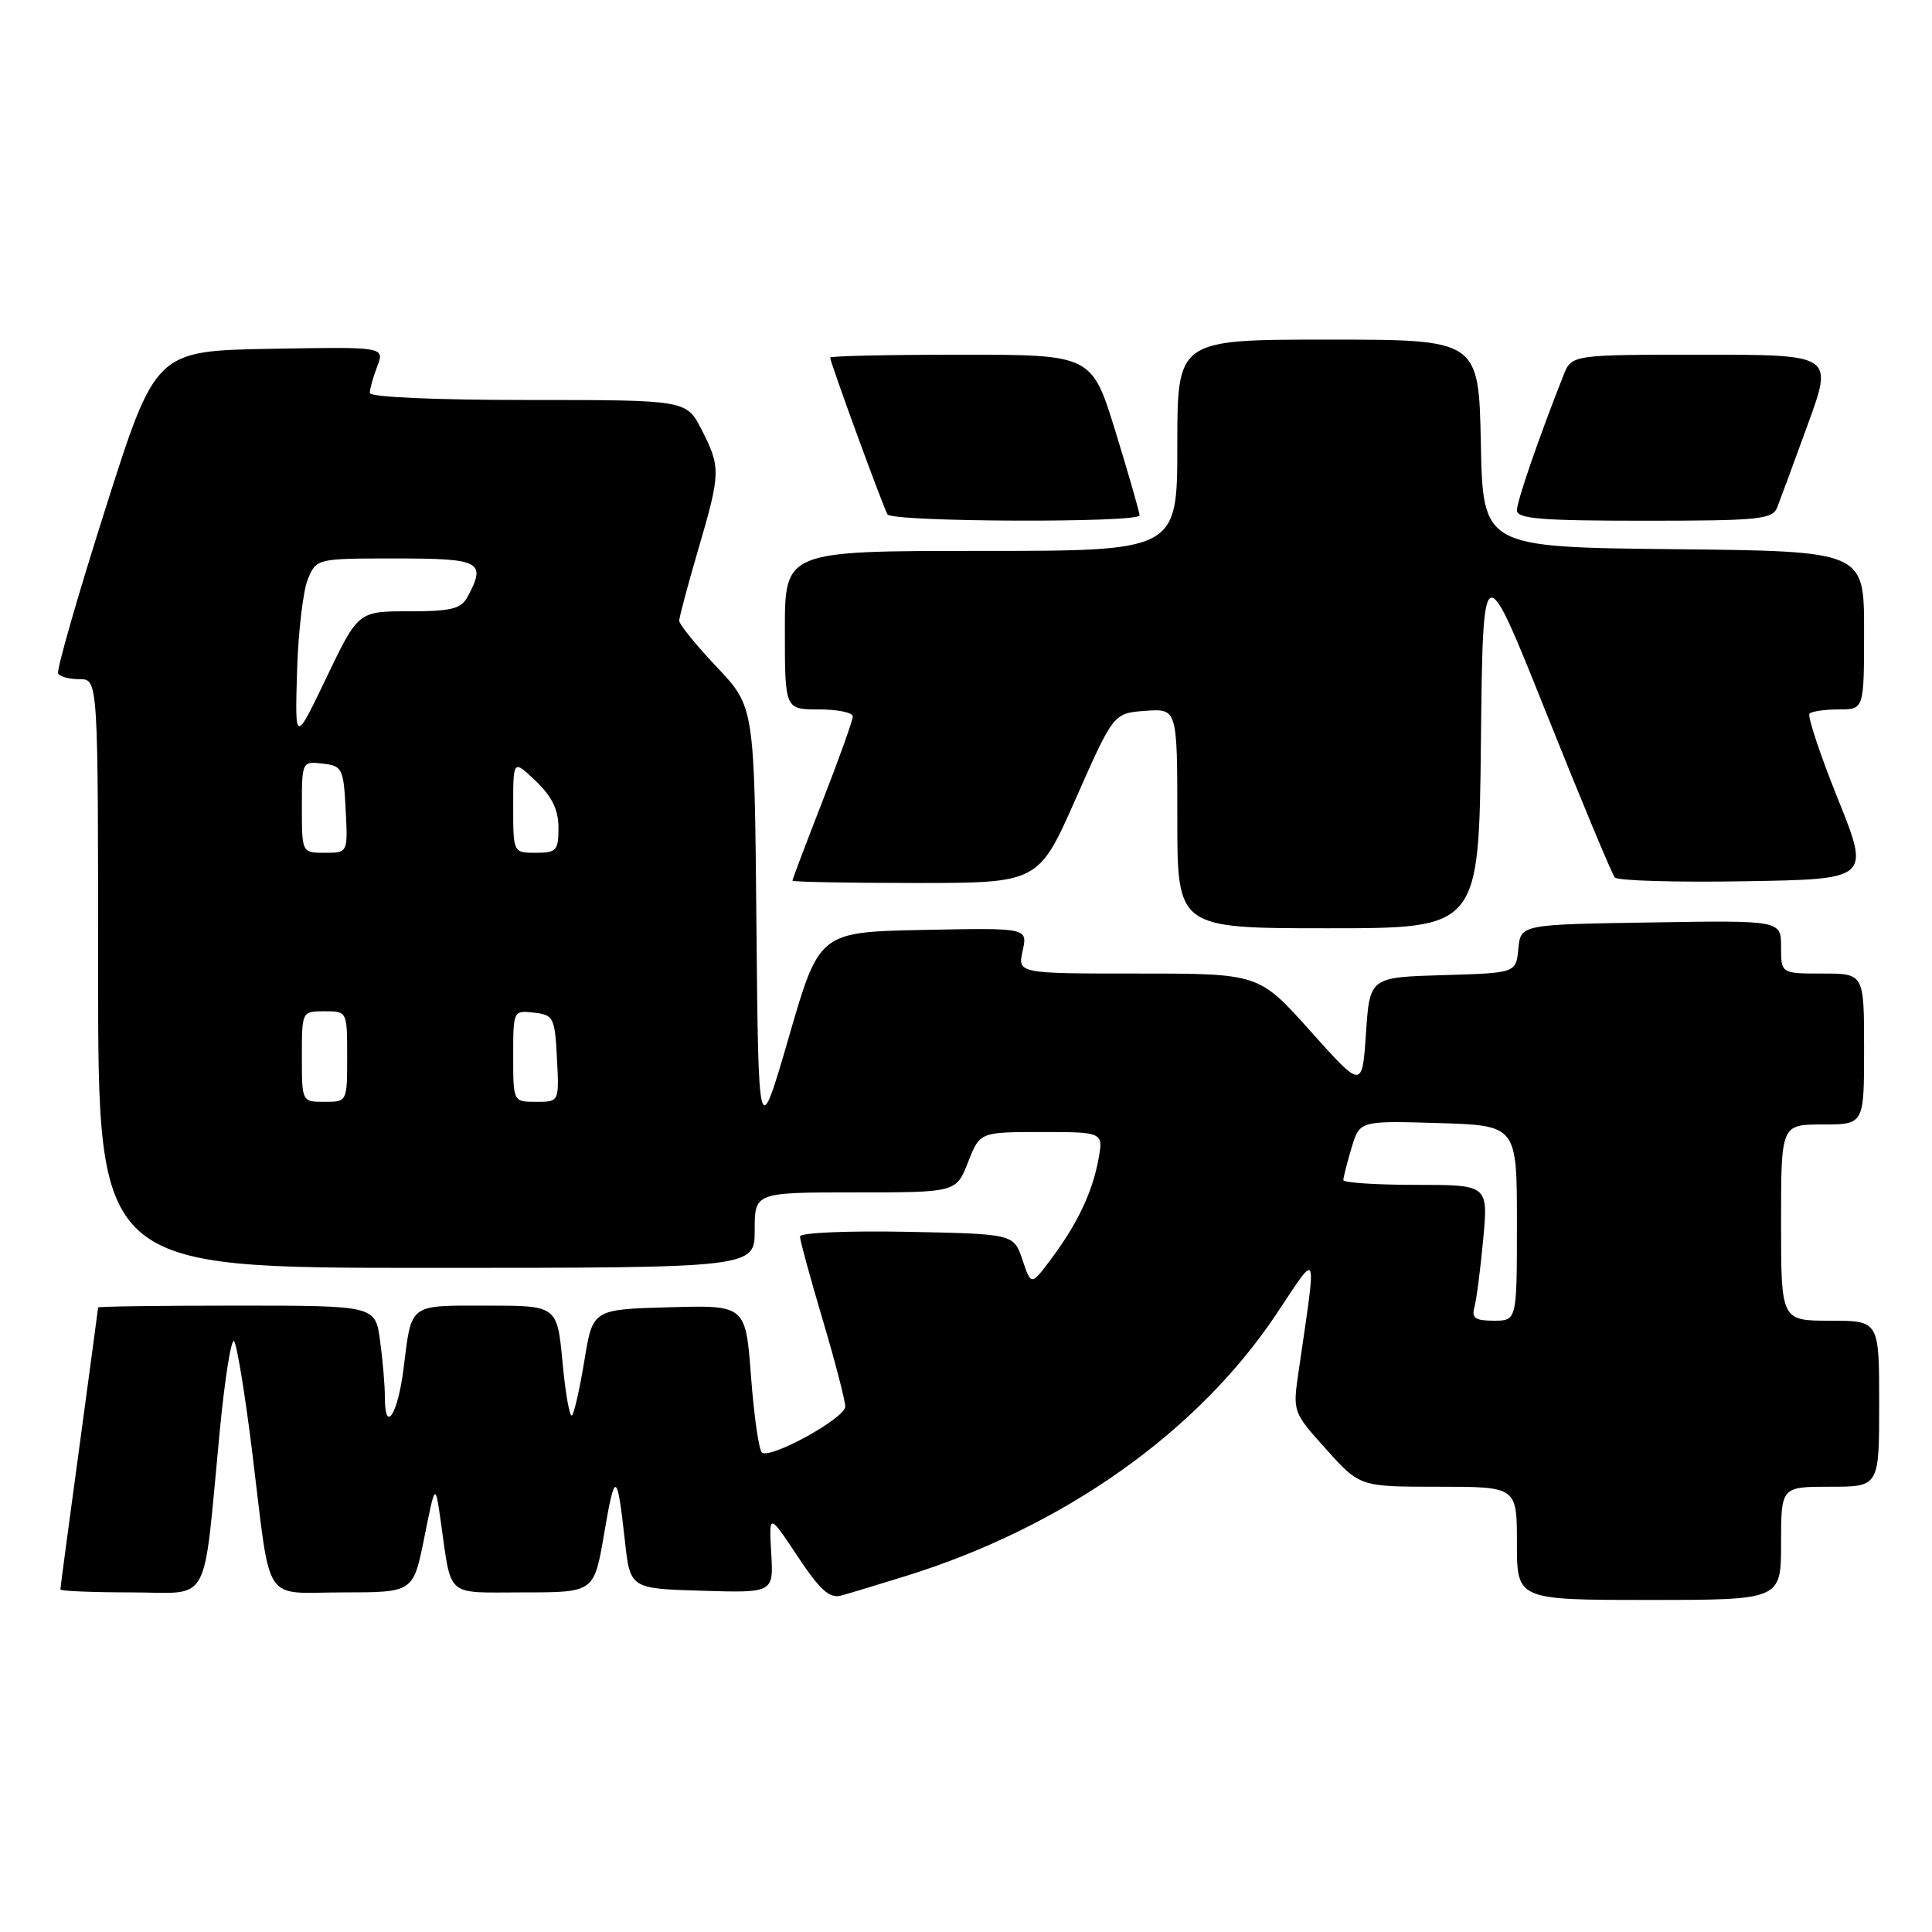 <?xml version="1.0" encoding="UTF-8" standalone="no"?>
<!DOCTYPE svg PUBLIC "-//W3C//DTD SVG 1.1//EN" "http://www.w3.org/Graphics/SVG/1.1/DTD/svg11.dtd" >
<svg xmlns="http://www.w3.org/2000/svg" xmlns:xlink="http://www.w3.org/1999/xlink" version="1.1" viewBox="0 0 256 256">
 <g >
 <path fill="currentColor"
d=" M 120.00 208.84 C 140.87 202.36 158.62 189.82 169.08 174.19 C 174.78 165.66 174.50 164.94 172.06 181.80 C 171.29 187.07 171.31 187.13 175.74 192.05 C 180.19 197.00 180.19 197.00 190.59 197.00 C 201.00 197.00 201.00 197.00 201.00 204.50 C 201.00 212.00 201.00 212.00 218.50 212.00 C 236.00 212.00 236.00 212.00 236.00 204.50 C 236.00 197.00 236.00 197.00 242.50 197.00 C 249.00 197.00 249.00 197.00 249.00 186.00 C 249.00 175.00 249.00 175.00 242.50 175.00 C 236.00 175.00 236.00 175.00 236.00 162.00 C 236.00 149.00 236.00 149.00 241.50 149.00 C 247.00 149.00 247.00 149.00 247.00 139.00 C 247.00 129.00 247.00 129.00 241.50 129.00 C 236.00 129.00 236.00 129.00 236.00 125.48 C 236.00 121.95 236.00 121.95 218.75 122.23 C 201.50 122.50 201.50 122.50 201.19 125.71 C 200.88 128.93 200.88 128.93 191.19 129.21 C 181.50 129.50 181.50 129.50 181.00 136.90 C 180.50 144.30 180.50 144.30 173.66 136.65 C 166.82 129.00 166.82 129.00 150.83 129.00 C 134.84 129.00 134.84 129.00 135.51 125.97 C 136.17 122.94 136.17 122.94 122.36 123.22 C 108.56 123.50 108.56 123.50 104.53 137.40 C 100.50 151.30 100.50 151.30 100.23 122.48 C 99.97 93.66 99.97 93.66 94.98 88.39 C 92.24 85.49 90.00 82.73 90.00 82.26 C 90.00 81.78 91.12 77.60 92.48 72.95 C 95.50 62.66 95.52 61.94 92.98 56.96 C 90.96 53.00 90.96 53.00 69.98 53.00 C 57.63 53.00 49.00 52.62 49.00 52.07 C 49.00 51.55 49.44 49.96 49.99 48.54 C 50.97 45.95 50.97 45.95 35.79 46.22 C 20.61 46.50 20.61 46.50 13.94 67.50 C 10.27 79.05 7.46 88.84 7.70 89.25 C 7.93 89.66 9.22 90.00 10.56 90.00 C 13.00 90.00 13.00 90.00 13.00 129.00 C 13.00 168.00 13.00 168.00 56.50 168.00 C 100.00 168.00 100.00 168.00 100.00 163.00 C 100.00 158.00 100.00 158.00 113.35 158.00 C 126.70 158.00 126.70 158.00 128.27 154.00 C 129.84 150.00 129.84 150.00 138.03 150.00 C 146.22 150.00 146.22 150.00 145.53 153.72 C 144.70 158.10 142.74 162.20 139.20 166.93 C 136.63 170.35 136.63 170.35 135.48 166.93 C 134.32 163.50 134.32 163.50 120.16 163.22 C 112.26 163.07 106.00 163.34 106.00 163.84 C 106.00 164.34 107.35 169.28 109.00 174.84 C 110.65 180.39 112.00 185.59 112.00 186.38 C 112.00 187.89 102.27 193.28 100.98 192.49 C 100.57 192.24 99.92 187.73 99.52 182.48 C 98.81 172.93 98.81 172.93 88.67 173.22 C 78.54 173.50 78.54 173.50 77.44 180.25 C 76.83 183.96 76.09 187.25 75.79 187.55 C 75.49 187.85 74.93 184.69 74.54 180.54 C 73.83 173.00 73.83 173.00 64.52 173.00 C 54.08 173.00 54.56 172.63 53.47 181.36 C 52.72 187.40 51.00 190.07 51.00 185.20 C 51.00 183.59 50.71 180.19 50.36 177.64 C 49.73 173.00 49.73 173.00 31.36 173.00 C 21.26 173.00 13.00 173.11 13.00 173.25 C 12.99 173.39 11.87 181.76 10.50 191.86 C 9.12 201.95 8.00 210.39 8.00 210.61 C 8.00 210.82 12.21 211.00 17.36 211.00 C 28.13 211.00 26.83 213.36 29.11 189.72 C 29.78 182.69 30.64 177.29 31.02 177.72 C 31.39 178.15 32.48 184.80 33.43 192.50 C 35.97 213.09 34.61 211.00 45.49 211.00 C 54.76 211.00 54.76 211.00 56.22 203.75 C 57.67 196.50 57.67 196.50 58.39 201.50 C 59.88 211.88 58.87 211.00 69.38 211.00 C 78.72 211.00 78.72 211.00 80.04 203.28 C 81.49 194.77 81.77 194.86 82.80 204.15 C 83.50 210.50 83.50 210.50 93.00 210.78 C 102.50 211.07 102.50 211.07 102.19 205.78 C 101.89 200.50 101.89 200.50 105.69 206.23 C 108.71 210.76 109.92 211.84 111.50 211.41 C 112.60 211.11 116.42 209.95 120.00 208.84 Z  M 196.23 98.25 C 196.50 73.50 196.50 73.50 204.90 94.50 C 209.52 106.05 213.60 115.85 213.97 116.27 C 214.35 116.70 222.11 116.93 231.23 116.77 C 247.81 116.50 247.81 116.50 243.51 105.81 C 241.15 99.93 239.47 94.87 239.77 94.56 C 240.08 94.25 241.83 94.00 243.67 94.00 C 247.00 94.00 247.00 94.00 247.00 83.52 C 247.00 73.03 247.00 73.03 221.75 72.77 C 196.50 72.50 196.50 72.50 196.22 58.75 C 195.94 45.00 195.94 45.00 175.97 45.00 C 156.00 45.00 156.00 45.00 156.00 59.00 C 156.00 73.00 156.00 73.00 130.00 73.00 C 104.00 73.00 104.00 73.00 104.00 83.50 C 104.00 94.00 104.00 94.00 108.50 94.00 C 110.97 94.00 113.00 94.42 113.00 94.93 C 113.00 95.44 111.20 100.48 109.00 106.12 C 106.80 111.77 105.00 116.52 105.00 116.69 C 105.00 116.86 112.34 117.00 121.30 117.00 C 137.61 117.00 137.61 117.00 142.58 105.75 C 147.55 94.50 147.55 94.50 151.78 94.19 C 156.00 93.89 156.00 93.89 156.00 108.44 C 156.00 123.00 156.00 123.00 175.98 123.00 C 195.97 123.00 195.97 123.00 196.23 98.25 Z  M 151.00 68.29 C 151.00 67.90 149.58 62.95 147.84 57.29 C 144.68 47.00 144.68 47.00 127.34 47.00 C 117.80 47.00 110.00 47.17 110.00 47.38 C 110.00 48.01 117.04 67.25 117.60 68.16 C 118.23 69.18 151.00 69.30 151.00 68.29 Z  M 235.48 67.25 C 235.86 66.29 237.69 61.34 239.54 56.25 C 242.91 47.00 242.91 47.00 225.58 47.00 C 208.24 47.00 208.24 47.00 207.16 49.75 C 203.90 57.99 201.00 66.41 201.00 67.62 C 201.00 68.74 204.19 69.00 217.89 69.00 C 233.05 69.00 234.86 68.82 235.48 67.25 Z  M 195.36 173.25 C 195.63 172.29 196.16 168.24 196.53 164.25 C 197.20 157.00 197.20 157.00 187.60 157.00 C 182.32 157.00 178.00 156.71 178.00 156.37 C 178.00 156.02 178.49 154.10 179.08 152.12 C 180.16 148.50 180.16 148.50 190.58 148.81 C 201.00 149.13 201.00 149.13 201.00 162.06 C 201.00 175.00 201.00 175.00 197.93 175.00 C 195.49 175.00 194.97 174.64 195.36 173.25 Z  M 40.00 140.00 C 40.00 134.00 40.00 134.00 43.00 134.00 C 46.00 134.00 46.00 134.00 46.00 140.00 C 46.00 146.00 46.00 146.00 43.00 146.00 C 40.00 146.00 40.00 146.00 40.00 140.00 Z  M 68.00 139.93 C 68.00 133.91 68.02 133.87 70.75 134.18 C 73.35 134.48 73.52 134.81 73.80 140.25 C 74.10 146.00 74.10 146.00 71.05 146.00 C 68.00 146.00 68.00 146.00 68.00 139.93 Z  M 40.00 106.93 C 40.00 100.91 40.02 100.87 42.75 101.18 C 45.35 101.48 45.52 101.81 45.80 107.25 C 46.10 113.00 46.10 113.00 43.05 113.00 C 40.00 113.00 40.00 113.00 40.00 106.93 Z  M 68.00 106.81 C 68.00 100.63 68.00 100.63 71.00 103.50 C 73.15 105.56 74.00 107.31 74.00 109.69 C 74.00 112.70 73.73 113.00 71.00 113.00 C 68.00 113.00 68.00 113.00 68.00 106.81 Z  M 39.36 89.00 C 39.51 83.78 40.16 78.26 40.79 76.75 C 41.95 74.00 41.95 74.00 52.48 74.00 C 63.70 74.00 64.46 74.40 61.96 79.07 C 61.10 80.68 59.83 81.00 54.20 81.00 C 47.47 81.00 47.47 81.00 43.27 89.75 C 39.08 98.50 39.08 98.50 39.36 89.00 Z "/>
</g>
</svg>